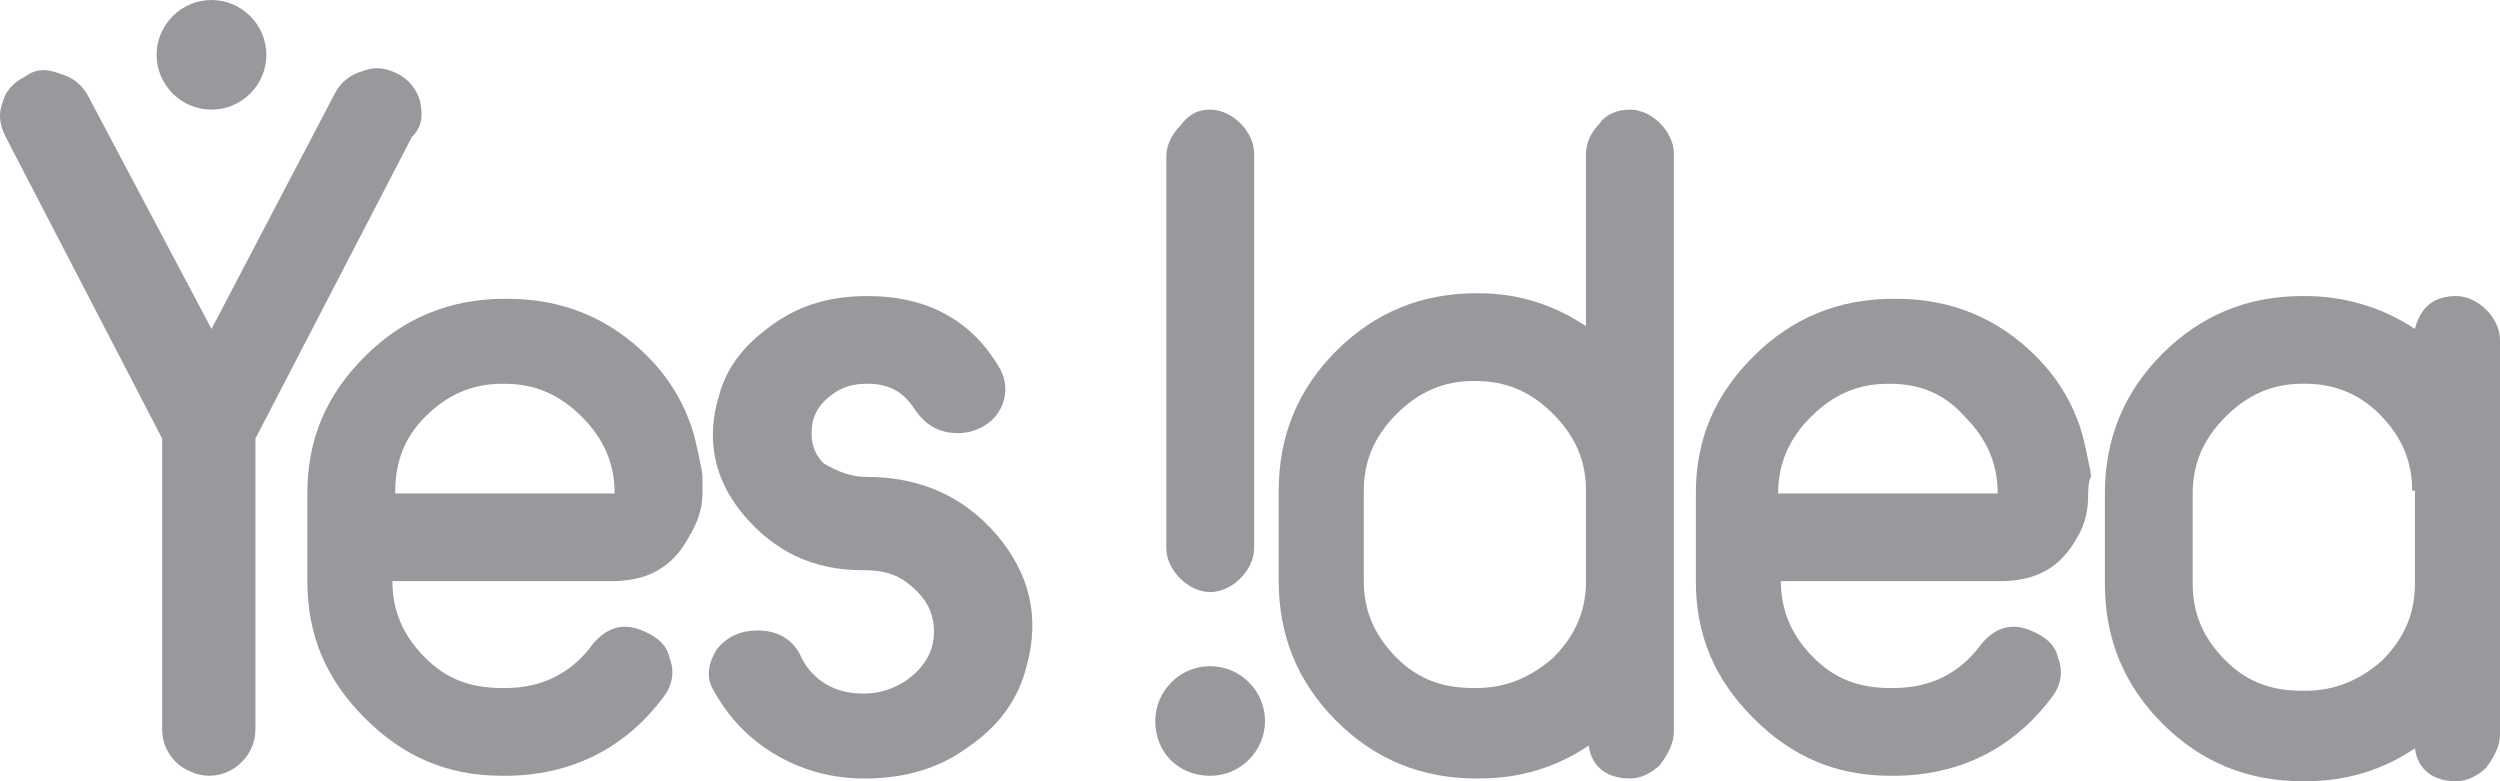 <svg width="64" height="20" viewBox="0 0 64 20" fill="none" xmlns="http://www.w3.org/2000/svg">
<path d="M22.207 12.21C23.541 12.21 24.665 12.702 25.508 13.684C26.351 14.667 26.632 15.789 26.281 17.053C26.07 17.895 25.578 18.596 24.735 19.158C23.963 19.719 23.05 19.93 22.137 19.93C21.294 19.93 20.521 19.719 19.819 19.298C19.116 18.877 18.624 18.316 18.273 17.684C18.062 17.333 18.133 16.982 18.343 16.631C18.624 16.281 18.976 16.14 19.397 16.14C19.889 16.14 20.31 16.351 20.521 16.842C20.802 17.404 21.364 17.754 22.066 17.754H22.137C22.628 17.754 23.12 17.544 23.471 17.193C23.822 16.842 23.963 16.421 23.892 15.93C23.822 15.509 23.611 15.228 23.26 14.947C22.909 14.667 22.558 14.596 22.066 14.596C20.802 14.596 19.819 14.105 19.046 13.193C18.273 12.281 18.062 11.228 18.414 10.105C18.624 9.333 19.116 8.772 19.819 8.281C20.521 7.789 21.294 7.579 22.207 7.579C23.752 7.579 24.876 8.21 25.578 9.403C25.789 9.754 25.789 10.175 25.578 10.526C25.368 10.877 24.946 11.088 24.525 11.088C24.033 11.088 23.682 10.877 23.401 10.456C23.12 10.035 22.769 9.824 22.207 9.824C21.855 9.824 21.575 9.895 21.294 10.105C21.013 10.316 20.872 10.526 20.802 10.807C20.732 11.228 20.802 11.579 21.083 11.86C21.434 12.07 21.785 12.21 22.207 12.21Z" fill="#98999D"/>
<path d="M17.983 12.632C17.983 13.053 17.842 13.404 17.631 13.755C17.21 14.527 16.578 14.877 15.665 14.877H10.046C10.046 15.649 10.326 16.281 10.888 16.842C11.45 17.404 12.082 17.614 12.855 17.614H12.925C13.838 17.614 14.611 17.264 15.173 16.492C15.524 16.07 15.946 15.93 16.437 16.141C16.789 16.281 17.07 16.492 17.14 16.842C17.28 17.193 17.21 17.544 16.999 17.825C16.016 19.158 14.611 19.86 12.925 19.86H12.855C11.45 19.86 10.326 19.369 9.343 18.386C8.36 17.404 7.868 16.281 7.868 14.877V12.632C7.868 11.228 8.36 10.105 9.343 9.123C10.326 8.141 11.521 7.649 12.925 7.649H12.996C14.4 7.649 15.595 8.141 16.578 9.123C17.07 9.614 17.421 10.176 17.631 10.737C17.772 11.088 17.842 11.439 17.913 11.79C17.983 12.07 17.983 12.211 17.983 12.211C17.983 12.211 17.983 12.281 17.983 12.632ZM10.116 12.632H15.735C15.735 11.86 15.454 11.228 14.892 10.667C14.33 10.105 13.698 9.825 12.925 9.825H12.855C12.082 9.825 11.45 10.105 10.888 10.667C10.326 11.228 10.116 11.86 10.116 12.632Z" fill="#98999D"/>
<path d="M41.726 2.806C42.007 2.806 42.288 2.946 42.499 3.157C42.709 3.368 42.85 3.648 42.85 3.929V18.736C42.85 19.017 42.709 19.297 42.499 19.578C42.288 19.789 42.007 19.929 41.726 19.929C41.164 19.929 40.743 19.648 40.672 19.087C39.83 19.648 38.916 19.929 37.863 19.929H37.792C36.388 19.929 35.194 19.438 34.21 18.455C33.227 17.473 32.735 16.28 32.735 14.876V12.561C32.735 11.157 33.227 9.964 34.21 8.982C35.194 7.999 36.388 7.508 37.792 7.508H37.863C38.846 7.508 39.759 7.789 40.602 8.35V3.929C40.602 3.648 40.743 3.368 40.953 3.157C41.094 2.946 41.375 2.806 41.726 2.806ZM40.602 12.561C40.602 11.789 40.321 11.157 39.759 10.596C39.197 10.034 38.565 9.754 37.792 9.754H37.722C36.95 9.754 36.318 10.034 35.755 10.596C35.194 11.157 34.913 11.789 34.913 12.561V14.876C34.913 15.648 35.194 16.28 35.755 16.841C36.318 17.403 36.95 17.613 37.722 17.613H37.792C38.565 17.613 39.197 17.333 39.759 16.841C40.321 16.28 40.602 15.648 40.602 14.876V12.561Z" fill="#98999D"/>
<path d="M53.458 12.632C53.458 13.053 53.388 13.404 53.178 13.755C52.756 14.527 52.124 14.877 51.211 14.877H45.591C45.591 15.649 45.872 16.281 46.434 16.842C46.996 17.404 47.628 17.614 48.401 17.614H48.471C49.384 17.614 50.157 17.264 50.719 16.492C51.07 16.07 51.492 15.93 51.983 16.141C52.335 16.281 52.615 16.492 52.686 16.842C52.826 17.193 52.756 17.544 52.545 17.825C51.562 19.158 50.157 19.86 48.471 19.86H48.401C46.996 19.86 45.872 19.369 44.889 18.386C43.906 17.404 43.414 16.281 43.414 14.877V12.632C43.414 11.228 43.906 10.105 44.889 9.123C45.872 8.141 47.066 7.649 48.471 7.649H48.541C49.946 7.649 51.141 8.141 52.124 9.123C52.615 9.614 52.967 10.176 53.178 10.737C53.318 11.088 53.388 11.439 53.458 11.79C53.529 12.07 53.529 12.211 53.529 12.211C53.529 12.211 53.458 12.281 53.458 12.632ZM45.521 12.632H51.141C51.141 11.86 50.859 11.228 50.298 10.667C49.806 10.105 49.174 9.825 48.401 9.825H48.331C47.558 9.825 46.926 10.105 46.364 10.667C45.802 11.228 45.521 11.86 45.521 12.632Z" fill="#98999D"/>
<path d="M62.876 7.579C63.157 7.579 63.438 7.719 63.649 7.93C63.859 8.14 64 8.421 64 8.702V18.807C64 19.088 63.859 19.368 63.649 19.649C63.438 19.86 63.157 20 62.876 20C62.314 20 61.893 19.719 61.822 19.158C60.98 19.719 60.066 20 59.013 20H58.943C57.538 20 56.344 19.509 55.36 18.526C54.377 17.544 53.885 16.351 53.885 14.947V12.632C53.885 11.228 54.377 10.035 55.36 9.053C56.344 8.07 57.538 7.579 58.943 7.579H59.013C59.996 7.579 60.98 7.859 61.822 8.421C61.963 7.859 62.314 7.579 62.876 7.579ZM61.752 12.561C61.752 11.789 61.471 11.158 60.909 10.596C60.418 10.105 59.785 9.824 59.013 9.824H58.943C58.17 9.824 57.538 10.105 56.976 10.667C56.414 11.228 56.133 11.86 56.133 12.632V14.947C56.133 15.719 56.414 16.351 56.976 16.912C57.538 17.474 58.17 17.684 58.943 17.684H59.013C59.785 17.684 60.418 17.404 60.98 16.912C61.542 16.351 61.822 15.719 61.822 14.947V12.561H61.752Z" fill="#98999D"/>
<path d="M30.98 19.861C31.752 19.861 32.384 19.229 32.384 18.457C32.384 17.686 31.752 17.054 30.98 17.054C30.207 17.054 29.575 17.686 29.575 18.457C29.575 19.3 30.207 19.861 30.98 19.861Z" fill="#98999D"/>
<path d="M31.755 3.157C31.965 3.368 32.106 3.648 32.106 3.929V14.034C32.106 14.315 31.965 14.596 31.755 14.806C31.544 15.017 31.263 15.157 30.982 15.157C30.701 15.157 30.42 15.017 30.209 14.806C29.998 14.596 29.858 14.315 29.858 14.034V3.999C29.858 3.718 29.998 3.438 30.209 3.227C30.42 2.946 30.631 2.806 30.982 2.806C31.263 2.806 31.544 2.946 31.755 3.157Z" fill="#98999D"/>
<path d="M5.414 2.807C6.187 2.807 6.819 2.175 6.819 1.404C6.819 0.632 6.187 0 5.414 0C4.642 0 4.009 0.632 4.009 1.404C4.009 2.175 4.642 2.807 5.414 2.807Z" fill="#98999D"/>
<path d="M10.753 2.595C10.683 2.315 10.472 2.034 10.191 1.894C9.91 1.753 9.629 1.683 9.278 1.823C8.997 1.894 8.716 2.104 8.576 2.385L5.415 8.42L2.254 2.455C2.114 2.174 1.833 1.964 1.552 1.894C1.2 1.753 0.919 1.753 0.639 1.964C0.358 2.104 0.147 2.315 0.077 2.595C-0.064 2.946 0.006 3.227 0.147 3.508L4.151 11.227V18.666C4.151 19.017 4.291 19.297 4.502 19.508C4.713 19.718 5.064 19.859 5.345 19.859C5.696 19.859 5.977 19.718 6.188 19.508C6.398 19.297 6.539 19.017 6.539 18.666V11.227L10.543 3.508C10.823 3.227 10.823 2.946 10.753 2.595Z" fill="#98999D"/>
</svg>
